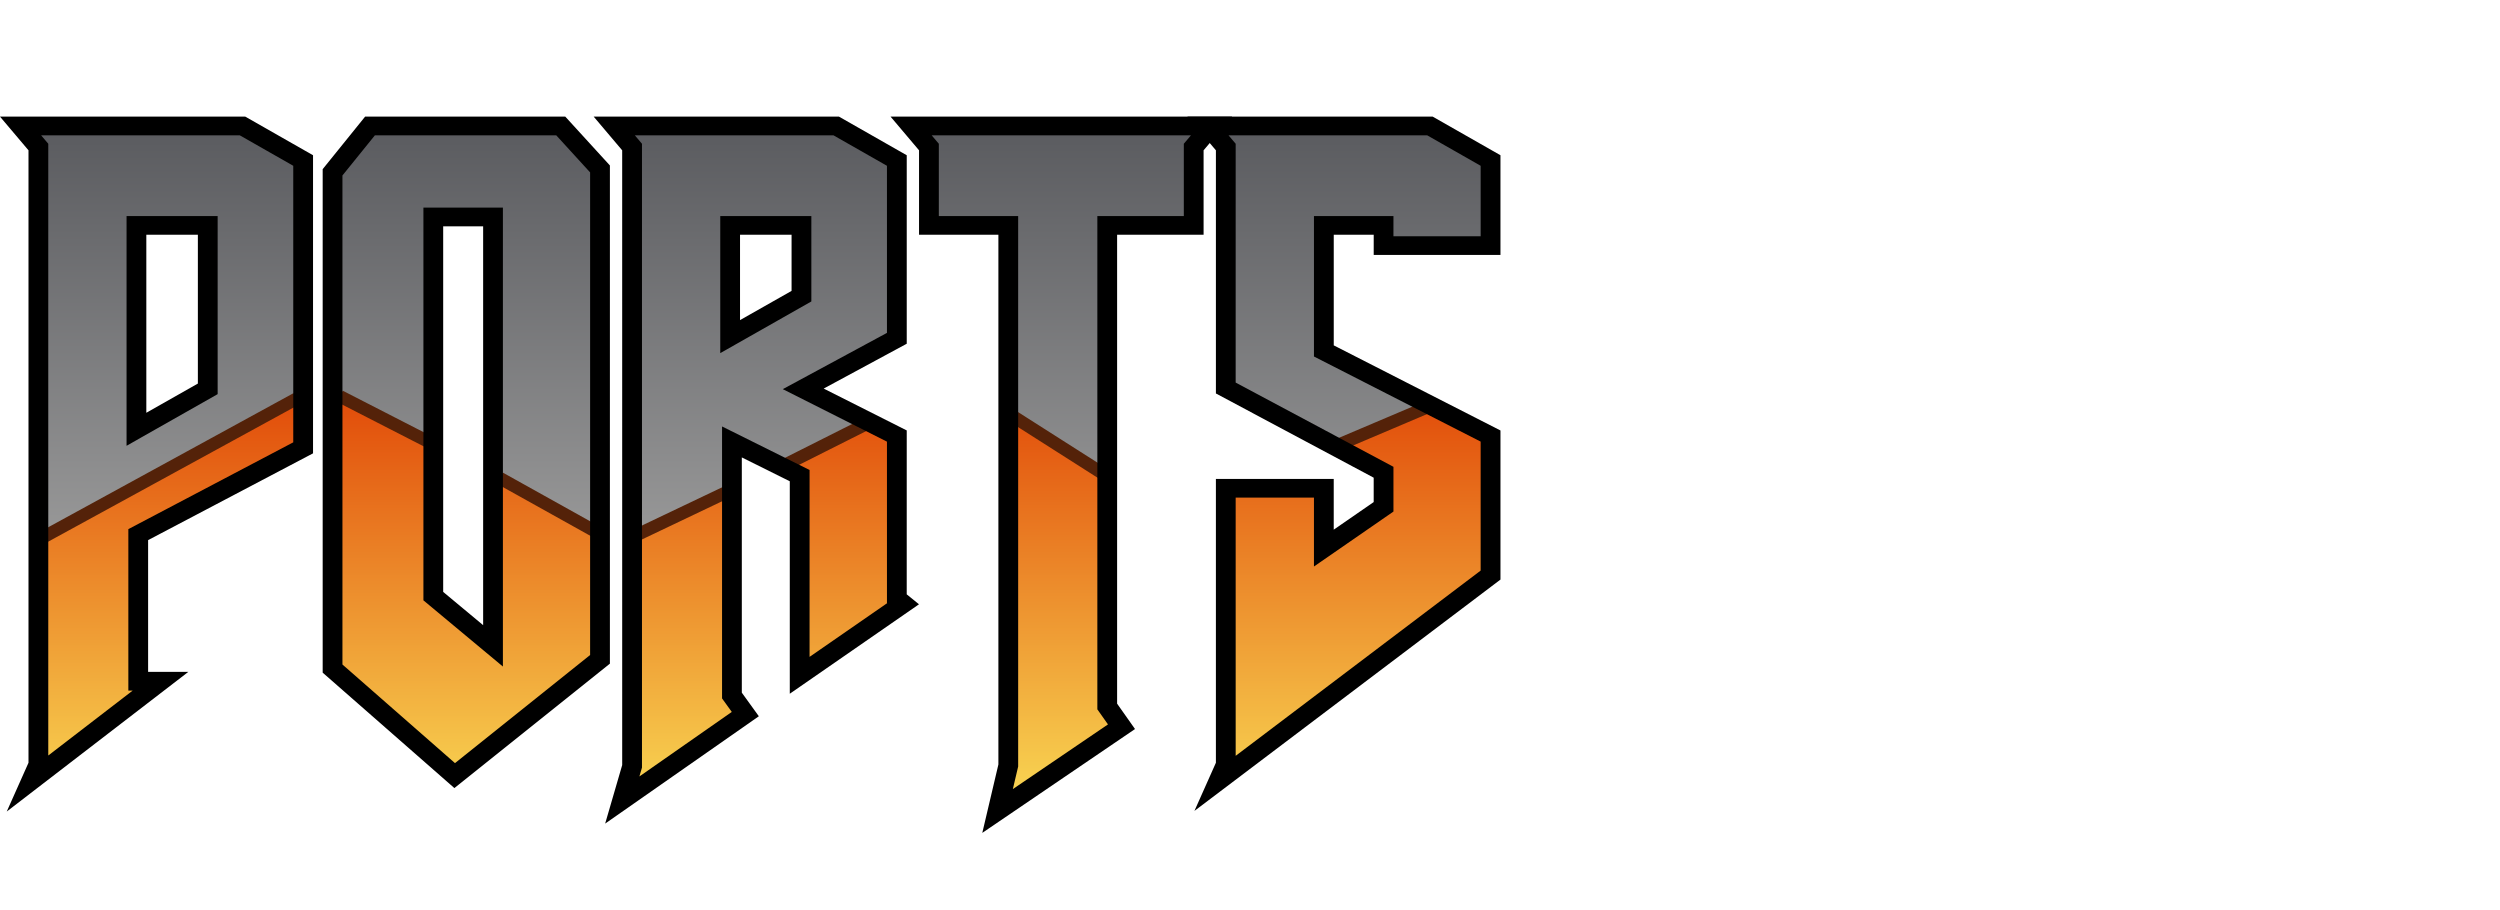 <?xml version="1.0" encoding="UTF-8" standalone="no"?>
<svg
   version="1.2"
   width="354.746"
   height="129.104"
   viewBox="48.598 9.613 354.746 129.104"
   xml:space="preserve"
   id="svg25"
   sodipodi:docname="ports.svg"
   inkscape:version="1.3 (0e150ed, 2023-07-21)"
   xmlns:inkscape="http://www.inkscape.org/namespaces/inkscape"
   xmlns:sodipodi="http://sodipodi.sourceforge.net/DTD/sodipodi-0.dtd"
   xmlns="http://www.w3.org/2000/svg"
   xmlns:svg="http://www.w3.org/2000/svg"><defs
   id="defs25" /><sodipodi:namedview
   id="namedview25"
   pagecolor="#ffffff"
   bordercolor="#000000"
   borderopacity="0.25"
   inkscape:showpageshadow="2"
   inkscape:pageopacity="0.0"
   inkscape:pagecheckerboard="0"
   inkscape:deskcolor="#d1d1d1"
   showgrid="false"
   inkscape:zoom="4.8767287"
   inkscape:cx="147.74248"
   inkscape:cy="55.467511"
   inkscape:window-width="2392"
   inkscape:window-height="1212"
   inkscape:window-x="0"
   inkscape:window-y="25"
   inkscape:window-maximized="0"
   inkscape:current-layer="svg25" />&#10;    <linearGradient
   id="a"
   gradientUnits="userSpaceOnUse"
   x1="200.236"
   y1="91.424"
   x2="200.236"
   y2="23.424"
   gradientTransform="matrix(0.935,0,0,0.884,-115.692,8.006)">&#10;        <stop
   offset="0"
   style="stop-color:#9b9b9b"
   id="stop1" />&#10;        <stop
   offset="1"
   style="stop-color:#5b5c60"
   id="stop2" />&#10;    </linearGradient>&#10;    <path
   d="m 53.034,120.829 1.012,-2.271 V 30.92 l -2.53,-2.99 h 31.498 l 8.602,4.903 v 40.77 L 68.214,85.917 v 20.804 h 3.163 z M 67.96,70.972 78.08,65.233 V 42.04 H 67.96 Z"
   style="fill:url(#a);stroke-width:0.909"
   id="path2" />&#10;    <linearGradient
   id="b"
   gradientUnits="userSpaceOnUse"
   x1="246.428"
   y1="91.424"
   x2="246.428"
   y2="23.424"
   gradientTransform="matrix(0.935,0,0,0.884,-115.692,8.006)">&#10;        <stop
   offset="0"
   style="stop-color:#9b9b9b"
   id="stop3" />&#10;        <stop
   offset="1"
   style="stop-color:#5b5c60"
   id="stop4" />&#10;    </linearGradient>&#10;    <path
   d="m 128.173,27.93 5.566,6.099 v 69.584 l -20.62,16.499 -17.33,-15.185 v -70.42 l 5.314,-6.576 z m -18.09,12.914 v 53.8 l 8.476,7.055 V 40.843 h -8.476 z"
   style="fill:url(#b);stroke-width:0.909"
   id="path4" />&#10;    <linearGradient
   id="c"
   gradientUnits="userSpaceOnUse"
   x1="290.793"
   y1="91.424"
   x2="290.793"
   y2="23.424"
   gradientTransform="matrix(0.935,0,0,0.884,-115.692,8.006)">&#10;        <stop
   offset="0"
   style="stop-color:#9b9b9b"
   id="stop5" />&#10;        <stop
   offset="1"
   style="stop-color:#5b5c60"
   id="stop6" />&#10;    </linearGradient>&#10;    <path
   d="M 138.291,118.797 V 30.92 l -2.53,-2.99 h 31.498 l 8.602,4.903 V 58.06 l -13.283,7.174 13.283,6.696 v 23.075 l 0.885,0.717 -14.674,10.163 V 77.548 l -9.613,-4.782 v 35.988 l 1.898,2.63 -17.457,12.195 z m 13.914,-60.976 10.12,-5.74 V 42.04 h -10.12 z"
   style="fill:url(#c);stroke-width:0.909"
   id="path6" />&#10;    <linearGradient
   id="d"
   gradientUnits="userSpaceOnUse"
   x1="336.714"
   y1="91.424"
   x2="336.714"
   y2="23.424"
   gradientTransform="matrix(0.935,0,0,0.884,-115.692,8.006)">&#10;        <stop
   offset="0"
   style="stop-color:#9b9b9b"
   id="stop7" />&#10;        <stop
   offset="1"
   style="stop-color:#5b5c60"
   id="stop8" />&#10;    </linearGradient>&#10;    <path
   d="m 191.672,42.039 h -11.258 v -11.12 l -2.53,-2.99 h 42.63 l -2.53,2.99 v 11.12 h -12.271 v 68.268 l 2.024,2.87 -17.584,11.955 1.518,-6.457 V 42.04 Z"
   style="fill:url(#d);stroke-width:0.909"
   id="path8" />&#10;    <linearGradient
   id="e"
   gradientUnits="userSpaceOnUse"
   x1="380.404"
   y1="91.424"
   x2="380.404"
   y2="23.424"
   gradientTransform="matrix(0.935,0,0,0.884,-115.692,8.006)">&#10;        <stop
   offset="0"
   style="stop-color:#9b9b9b"
   id="stop9" />&#10;        <stop
   offset="1"
   style="stop-color:#5b5c60"
   id="stop10" />&#10;    </linearGradient>&#10;    <path
   d="m 251.504,27.93 8.602,4.903 v 12.076 h -15.18 v -2.87 h -8.475 v 17.815 l 23.655,12.076 v 19.727 l -38.582,29.173 1.012,-2.271 V 79.34 h 13.915 v 8.489 l 8.475,-5.858 V 77.068 L 222.536,65.113 V 30.92 l -2.529,-2.99 z"
   style="fill:url(#e);stroke-width:0.909"
   id="path10" />&#10;    <linearGradient
   id="f"
   gradientUnits="userSpaceOnUse"
   x1="201.03"
   y1="132.371"
   x2="201.03"
   y2="61.622"
   gradientTransform="matrix(0.935,0,0,0.884,-115.692,8.006)">&#10;        <stop
   offset="0"
   style="stop-color:#f9da55"
   id="stop11" />&#10;        <stop
   offset="1"
   style="stop-color:#e04305"
   id="stop12" />&#10;    </linearGradient>&#10;    <path
   d="m 91.599,65.64 v 7.916 L 68.198,85.87 v 20.804 h 3.163 l -18.342,14.108 1.012,-2.271 v -32.54"
   style="fill:url(#f);stroke-width:0.909"
   id="path12" />&#10;    <linearGradient
   id="g"
   gradientUnits="userSpaceOnUse"
   x1="246.411"
   y1="132.371"
   x2="246.411"
   y2="61.622"
   gradientTransform="matrix(0.935,0,0,0.884,-115.692,8.006)">&#10;        <stop
   offset="0"
   style="stop-color:#f9da55"
   id="stop13" />&#10;        <stop
   offset="1"
   style="stop-color:#e04305"
   id="stop14" />&#10;    </linearGradient>&#10;    <path
   d="m 133.722,85.086 v 18.48 L 113.103,120.064 95.773,104.88 V 65.272 l 14.293,7.366 v 21.96 l 8.476,7.054 V 77.206 Z"
   style="fill:url(#g);stroke-width:0.909"
   id="path14" />&#10;    <linearGradient
   id="h"
   gradientUnits="userSpaceOnUse"
   x1="291.385"
   y1="132.371"
   x2="291.385"
   y2="61.622"
   gradientTransform="matrix(0.935,0,0,0.884,-115.692,8.006)">&#10;        <stop
   offset="0"
   style="stop-color:#f9da55"
   id="stop15" />&#10;        <stop
   offset="1"
   style="stop-color:#e04305"
   id="stop16" />&#10;    </linearGradient>&#10;    <path
   d="m 152.443,79.193 v 29.514 l 1.897,2.63 -17.456,12.195 1.39,-4.782 V 85.528 m 33.915,-15.488 3.656,1.843 v 23.074 l 0.885,0.718 -14.674,10.162 V 77.502 l -2.846,-1.416"
   style="fill:url(#h);stroke-width:0.909"
   id="path16" />&#10;    <linearGradient
   id="i"
   gradientUnits="userSpaceOnUse"
   x1="336.427"
   y1="132.371"
   x2="336.427"
   y2="61.622"
   gradientTransform="matrix(0.935,0,0,0.884,-115.692,8.006)">&#10;        <stop
   offset="0"
   style="stop-color:#f9da55"
   id="stop17" />&#10;        <stop
   offset="1"
   style="stop-color:#e04305"
   id="stop18" />&#10;    </linearGradient>&#10;    <path
   d="m 205.698,76.984 v 33.276 l 2.024,2.87 -17.584,11.955 1.518,-6.456 V 68.66"
   style="fill:url(#i);stroke-width:0.909"
   id="path18" />&#10;    <linearGradient
   id="j"
   gradientUnits="userSpaceOnUse"
   x1="381.199"
   y1="132.371"
   x2="381.199"
   y2="61.622"
   gradientTransform="matrix(0.935,0,0,0.884,-115.692,8.006)">&#10;        <stop
   offset="0"
   style="stop-color:#f9da55"
   id="stop19" />&#10;        <stop
   offset="1"
   style="stop-color:#e04305"
   id="stop20" />&#10;    </linearGradient>&#10;    <path
   d="m 251.567,67.531 8.523,4.352 V 91.61 l -38.582,29.172 1.012,-2.271 V 79.295 h 13.915 v 8.49 l 8.475,-5.86 v -4.902 l -7.2,-3.845"
   style="fill:url(#j);stroke-width:0.909"
   id="path20" />&#10;    <path
   style="fill:#542209;stroke-width:0.909"
   d="M 54.477,84.956 90.249,65.399 91.185,66.93 55.415,86.487 Z m 41.873,-18.345 0.892,-1.554 13.269,6.805 -0.889,1.553 z m 22.649,11.585 0.95,-1.523 13.677,7.625 -0.951,1.522 z m 19.343,6.627 13.442,-6.408 0.844,1.579 -13.443,6.407 z m 21.026,-9.938 11.97,-6.021 0.873,1.565 -11.971,6.021 z m 32.652,-5.33 1.031,-1.475 12.819,8.163 -1.032,1.476 z m 45.719,2.546 12.961,-5.5 0.778,1.609 -12.963,5.501 z"
   id="path21"
   sodipodi:nodetypes="ccccccccccccccccccccccccccccccccccc" />&#10;    <path
   d="M 52.641,117.849 V 30.941 l -4.043,-4.778 h 34.805 l 9.614,5.478 v 42.3 L 69.615,86.254 v 18.698 h 5.704 l -21.4,16.462 -4.364,3.355 z m 1.684,3.051 -1.293,-0.514 z m 1.123,-90.888 v 86.806 l 11.98,-9.214 H 66.81 V 84.696 L 90.21,72.38 V 33.138 L 82.623,28.815 54.432,28.813 Z m 11.108,10.259 h 12.926 v 25.27 l -10.802,6.125 -0.721,-1.137 0.72,1.137 -2.123,1.208 z m 2.805,27.916 7.314,-4.146 V 42.923 l -7.314,-0.002 z m 25.024,36.875 V 33.616 l 6.02,-7.453 h 27.766 v 1.326 -1.326 h 0.64 l 6.33,6.929 v 70.692 L 113.075,121.44 Z M 97.19,34.513 v 69.393 l 15.97,13.992 19.174,-15.34 v -68.48 l -4.807,-5.264 h -25.732 z m 11.49,60.288 V 39.076 h 11.28 v 65.119 z m 2.805,-1.197 5.67,4.719 V 41.728 h -5.67 z m -1.403,-51.876 v -1.326 z"
   style="stroke-width:0.909"
   id="path22" />&#10;    <path
   d="m 136.887,118.172 -0.002,-87.23 -4.044,-4.78 h 34.806 l 9.616,5.48 v 26.745 l -11.785,6.364 11.785,5.94 -0.002,23.26 1.74,1.409 -18.333,12.693 V 77.906 l -6.807,-3.387 v 33.383 l 2.415,3.346 -21.807,15.232 z m 2.805,0.361 -0.367,1.259 13.111,-9.158 -1.381,-1.917 v -38.59 l 12.42,6.177 -0.003,26.52 11.017,-7.628 -0.034,-0.026 V 72.282 l -14.78,-7.45 14.78,-7.984 v -23.71 l -7.59,-4.324 h -28.187 l 1.015,1.198 v 88.521 z m 11.11,-78.262 h 12.925 v 12.117 l -10.8,6.128 -0.723,-1.138 0.722,1.138 -2.125,1.204 z m 2.804,14.765 7.314,-4.148 v -7.966 h -7.314 z"
   style="stroke-width:0.909"
   id="path23" />&#10;    <path
   d="M 190.268,118.09 V 42.921 h -11.26 v -11.98 l -4.042,-4.779 h 48.465 l -4.046,4.78 v 11.979 h -12.271 v 66.541 l 2.54,3.6 -21.671,14.737 z m 2.806,-77.82 v 78.108 l -0.755,3.206 13.498,-9.178 -1.507,-2.14 V 40.271 h 12.27 V 30.012 l 1.014,-1.197 H 180.8 l 1.016,1.197 v 10.259 h 9.855 v 1.326 -1.326 z"
   style="stroke-width:0.909"
   id="path24" />&#10;    <path
   d="M 221.132,117.848 V 77.572 h 16.72 v 7.201 l 5.67,-3.917 V 77.398 L 221.133,65.445 V 30.942 l -4.044,-4.78 h 34.415 v 1.326 -1.326 h 0.39 l 9.617,5.479 v 14.15 h -17.986 v -2.868 h -5.67 V 58.62 l 23.657,12.077 v 21.156 l -43.427,32.828 z m 2.807,-0.986 34.762,-26.285 v -18.3 L 235.046,60.2 V 40.27 h 11.281 l -0.002,2.868 h 12.376 v -10 l -7.586,-4.323 -28.193,-0.002 1.017,1.2 -0.002,33.885 22.39,11.955 v 6.348 L 235.046,90 v -9.776 h -11.108 z"
   style="stroke-width:0.909"
   id="path25" />&#10;</svg>
